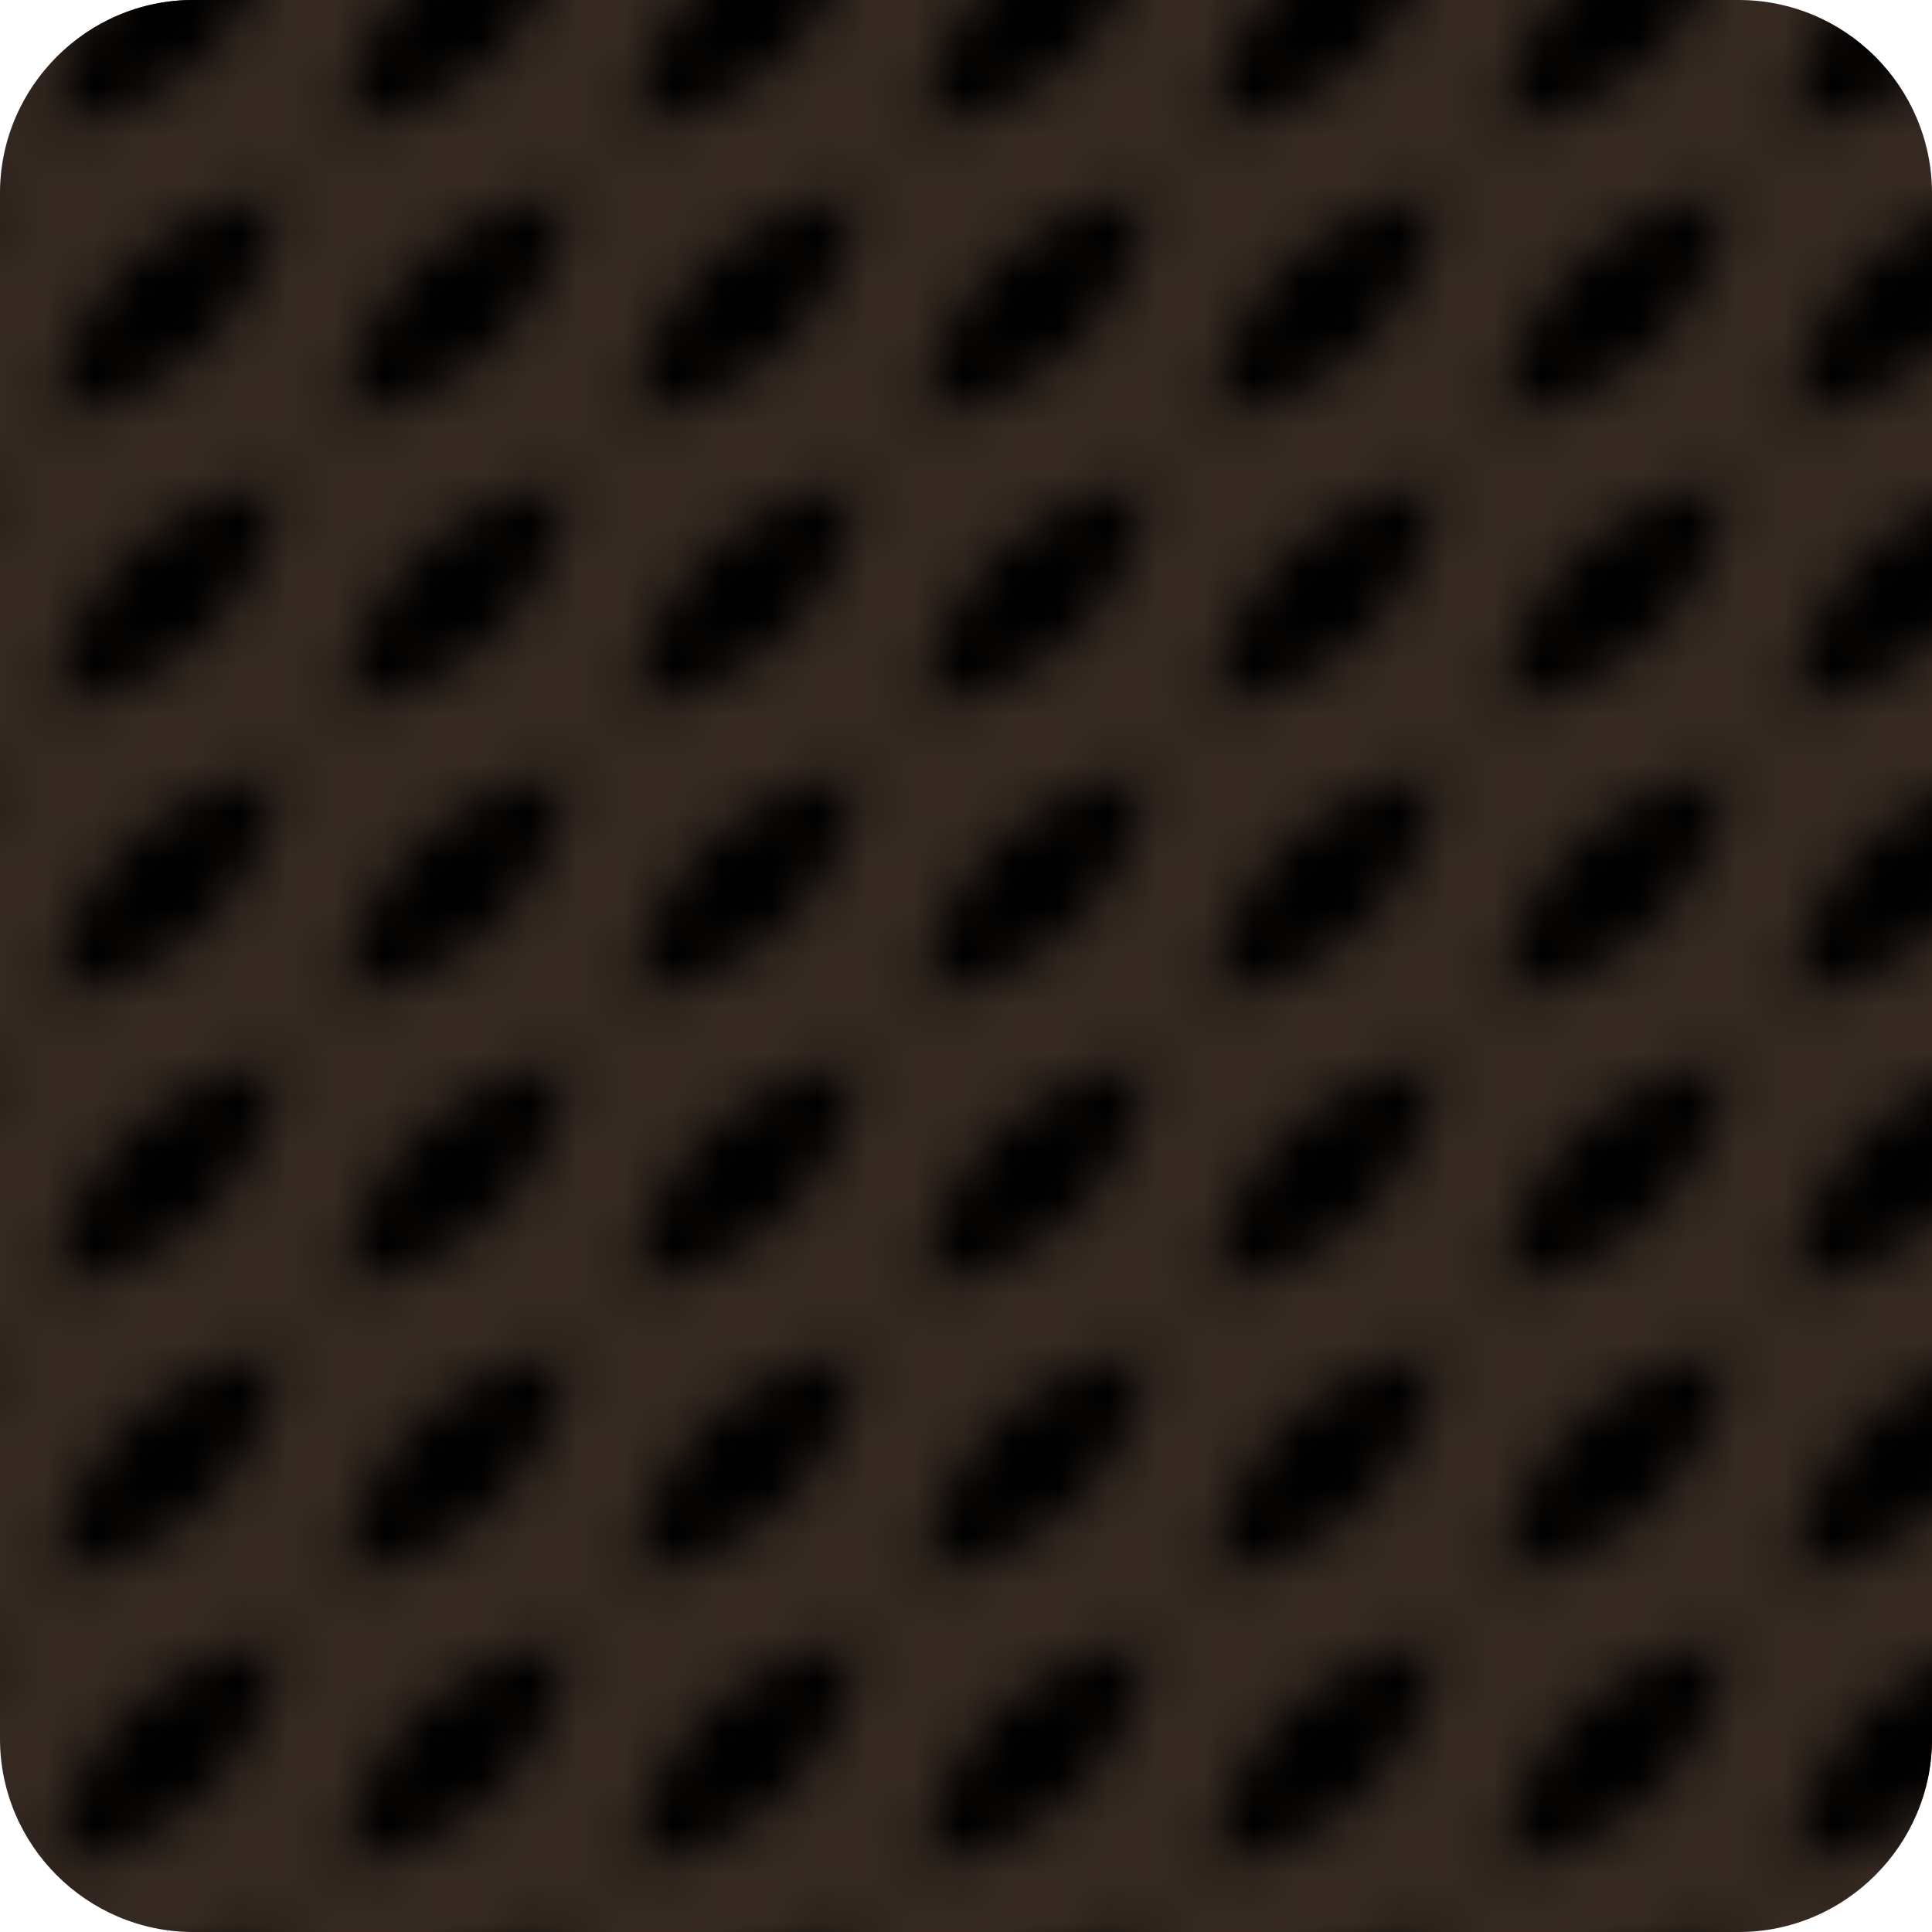 <?xml version="1.0" encoding="utf-8"?>
<!-- Generator: Adobe Illustrator 18.0.0, SVG Export Plug-In . SVG Version: 6.00 Build 0)  -->
<!DOCTYPE svg PUBLIC "-//W3C//DTD SVG 1.1//EN" "http://www.w3.org/Graphics/SVG/1.1/DTD/svg11.dtd">
<svg version="1.1" id="Layer_1" xmlns="http://www.w3.org/2000/svg" xmlns:xlink="http://www.w3.org/1999/xlink" x="0px" y="0px"
	 viewBox="0 0 40 40" enable-background="new 0 0 40 40" xml:space="preserve">
<pattern  width="6" height="6" patternUnits="userSpaceOnUse" id="fur_pattern" viewBox="0 -6 6 6" overflow="visible">
	<g>
		<polygon fill="none" points="0,-6 6,-6 6,0 0,0 		"/>
		<path d="M5.4-5.4c0,0-0.2,1.9-1.5,3.2S0.6-0.6,0.6-0.6s0.2-1.9,1.5-3.2S5.4-5.4,5.4-5.4z"/>
	</g>
</pattern>
<path fill="#352921" d="M36,40H4c-2.2,0-4-1.8-4-4V4c0-2.2,1.8-4,4-4h32c2.2,0,4,1.8,4,4v32C40,38.2,38.2,40,36,40z"/>
<pattern  id="SVGID_1_" xlink:href="#fur_pattern" patternTransform="matrix(1 0 0 1 -5.562 3.304)">
</pattern>
<path fill="url(#SVGID_1_)" d="M36,40H4c-2.2,0-4-1.8-4-4V4c0-2.2,1.8-4,4-4h32c2.2,0,4,1.8,4,4v32C40,38.2,38.2,40,36,40z"/>
</svg>

